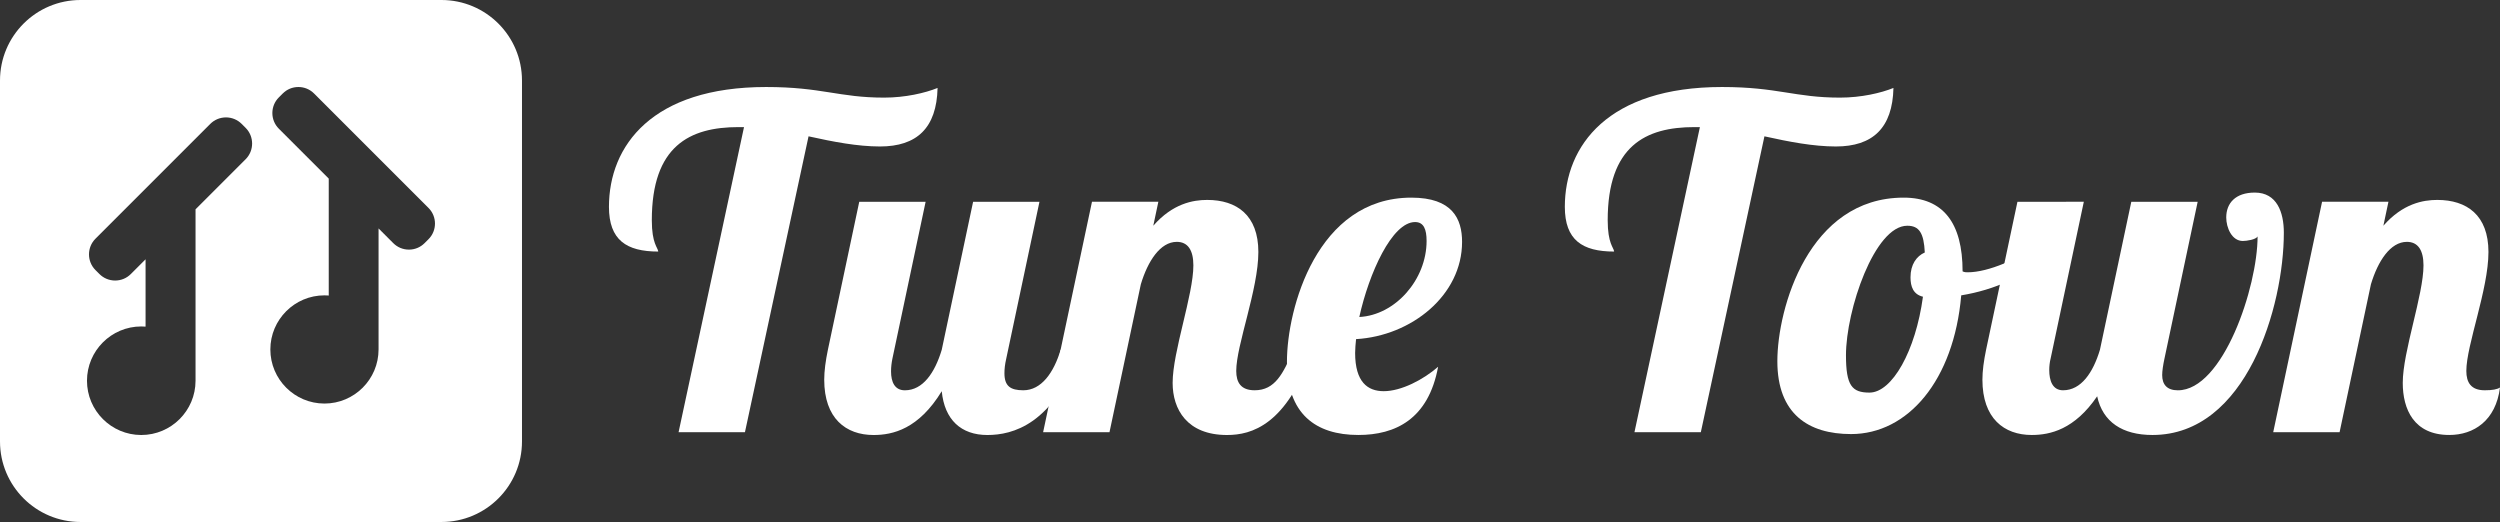 <?xml version="1.0" encoding="utf-8"?>
<!-- Generator: Adobe Illustrator 27.3.1, SVG Export Plug-In . SVG Version: 6.00 Build 0)  -->
<svg version="1.1" id="Layer_1" xmlns="http://www.w3.org/2000/svg" xmlns:xlink="http://www.w3.org/1999/xlink" x="0px" y="0px"
	 viewBox="0 0 992.12 207.15" style="enable-background:new 0 0 992.12 207.15;" xml:space="preserve">
<rect x="0" y="0" width="992.12" height="207.15" fill="#333333" stroke="none"/>
<style type="text/css">
	.st0{fill:#F94C57;}
	.st1{fill:#C2CAD7;}
	.st2{fill:#FFFFFF;}
	.st3{fill:#E75B5C;}
	.st4{fill:none;stroke:#000000;stroke-width:0.1;stroke-miterlimit:10;}
	.st5{fill:none;stroke:#000000;stroke-width:5;stroke-miterlimit:10;}
	.st6{fill:none;stroke:#F94C57;stroke-miterlimit:10;}
	.st7{fill:#F64F58;}
</style>
<g>
	<g>
		<path class="st2" d="M320.87,54.1l-25.24,117.42h-26.34l25.97-121.08h-2.2c-19.39,0-34.39,7.5-34.39,36.95
			c0,9.33,2.38,10.79,2.56,12.44c-12.62,0-19.57-4.57-19.57-17.74c0-24.33,17.19-47.56,62.37-47.56c22.13,0,28.9,4.21,46.82,4.21
			c8.41,0,16.28-1.83,21.22-3.84c-0.36,15.91-8.23,23.23-22.86,23.23C340.26,58.12,330.75,56.29,320.87,54.1z"/>
		<path class="st2" d="M412.51,80.07l-13.17,62.19c-0.55,2.38-0.73,4.21-0.73,5.85c0,5.12,2.38,6.77,7.5,6.77
			c7.13,0,12.07-6.95,14.81-16.09h7.68c-10.42,29.81-26.89,33.84-36.76,33.84c-10.42,0-17.01-6.04-18.11-17.38
			c-9.15,15-19.39,17.38-27.07,17.38c-10.97,0-19.57-6.58-19.57-21.95c0-3.47,0.55-7.5,1.46-11.89l12.44-58.71h26.34l-13.17,62.19
			c-0.37,1.83-0.55,3.47-0.55,5.12c0,4.21,1.46,7.5,5.49,7.5c7.13,0,11.89-6.95,14.63-16.09l12.44-58.71H412.51z"/>
		<path class="st2" d="M467.01,95.98c-6.59,0-11.52,7.68-14.27,16.83l-12.44,58.71h-26.34l19.39-91.45h26.34l-2.01,9.51
			c7.68-8.78,15.73-10.24,21.4-10.24c11.71,0,20.3,6.03,20.3,20.67c0,14.82-8.78,36.95-8.78,47.19c0,4.57,1.83,7.68,7.32,7.68
			c8.05,0,11.34-6.58,15.36-16.09h7.68c-10.24,30-24.33,33.84-34.02,33.84c-15.91,0-21.58-10.24-21.58-20.67
			c0-12.44,8.23-34.93,8.23-46.64C473.59,99.28,471.4,95.98,467.01,95.98z"/>
		<path class="st2" d="M549.13,155.24c6.95,0,15.73-4.57,21.58-9.69c-3.84,20.85-17.01,27.07-31.64,27.07
			c-17.01,0-28.35-8.41-28.35-29.08c0-21.03,11.89-65.11,49.38-65.11c16.28,0,20.12,8.41,20.12,17.56
			c0,21.22-20.12,37.31-42.07,38.59c-0.18,1.83-0.37,3.84-0.37,5.49C537.79,151.59,542.73,155.24,549.13,155.24z M561.57,88.12
			c-9.15,0-18.29,20.3-22.13,37.68c14.27-0.73,26.7-14.82,26.7-30.18C566.14,91.05,565.04,88.12,561.57,88.12z"/>
		<path class="st2" d="M700.21,54.1l-25.24,117.42h-26.34L674.6,50.44h-2.2c-19.39,0-34.39,7.5-34.39,36.95
			c0,9.33,2.38,10.79,2.56,12.44c-12.62,0-19.57-4.57-19.57-17.74c0-24.33,17.19-47.56,62.37-47.56c22.13,0,28.9,4.21,46.82,4.21
			c8.41,0,16.28-1.83,21.22-3.84c-0.36,15.91-8.23,23.23-22.86,23.23C719.6,58.12,710.09,56.29,700.21,54.1z"/>
		<path class="st2" d="M778.85,107.69c0.73,0.37,1.46,0.37,2.01,0.37c8.41,0,20.3-5.49,28.17-10.97l1.65,4.94
			c-6.95,7.5-19.02,12.99-32.37,15.18c-2.93,33.84-21.22,55.05-43.71,55.05c-17.01,0-29.26-8.05-29.26-28.9
			c0-21.03,12.44-64.93,50.11-64.93C771.17,78.42,778.85,88.48,778.85,107.69z M763.12,117.75c-3.84-0.91-4.94-4.02-4.94-7.68
			c0-5.12,2.38-8.41,5.67-9.88c-0.37-7.68-2.2-10.61-6.95-10.61c-12.99,0-24.33,33.47-24.33,51.4c0,12.07,2.38,14.82,9.33,14.82
			C750.87,155.79,760.2,139.33,763.12,117.75z"/>
		<path class="st2" d="M826.96,80.07l-13.17,62.19c-0.37,1.46-0.55,3.11-0.55,4.57c0,4.21,1.28,8.05,5.49,8.05
			c7.13,0,11.89-6.95,14.63-16.09l12.44-58.71h26.34l-13.17,62.19c-0.55,2.56-0.91,4.94-0.91,6.58c0,3.66,1.83,6.04,6.22,6.04
			c17.93,0,31.64-40.97,31.64-61.09c-0.55,1.28-4.39,1.83-5.85,1.83c-4.39,0-6.59-5.3-6.59-9.33c0-5.67,3.66-9.88,11.34-9.88
			c8.78,0,11.52,7.86,11.52,15.91c0,29.26-14.82,80.29-52.13,80.29c-11.89,0-19.75-5.12-21.95-15.36
			c-8.96,13.17-18.66,15.36-25.97,15.36c-10.97,0-19.57-6.58-19.57-21.95c0-3.47,0.55-7.5,1.46-11.89l12.44-58.71H826.96z"/>
		<path class="st2" d="M955.17,95.98c-6.58,0-11.52,7.68-14.27,16.83l-12.44,58.71h-26.34l19.39-91.45h26.34l-2.01,9.51
			c7.68-8.78,15.73-10.24,21.4-10.24c11.71,0,20.3,6.03,20.3,20.67c0,14.82-8.78,36.95-8.78,47.19c0,4.57,1.83,7.68,7.32,7.68
			c3.11,0,4.94-0.37,6.04-1.1c-1.65,13.17-10.42,18.84-20.12,18.84c-14.08,0-18.47-10.24-18.47-20.67c0-12.44,8.23-34.93,8.23-46.64
			C961.76,99.28,959.56,95.98,955.17,95.98z"/>
	</g>
	<path class="st2" d="M175.19,0H31.96C14.31,0,0,14.31,0,31.96v143.23c0,17.65,14.31,31.96,31.96,31.96h143.23
		c17.65,0,31.96-14.31,31.96-31.96V31.96C207.15,14.31,192.84,0,175.19,0z M97.48,63.19L77.6,83.07v68.02
		c0,11.88-9.66,21.54-21.54,21.54c-11.88,0-21.54-9.66-21.54-21.54c0-11.88,9.66-21.54,21.54-21.54c0.57,0,1.14,0.02,1.71,0.07
		V102.9l-5.85,5.85c-1.66,1.66-3.87,2.58-6.23,2.58c-2.35,0-4.56-0.92-6.23-2.58l-1.57-1.57c-3.43-3.43-3.43-9.02,0-12.45
		l45.56-45.56c1.66-1.66,3.87-2.58,6.23-2.58c2.35,0,4.56,0.92,6.23,2.58l1.57,1.57C100.91,54.17,100.91,59.76,97.48,63.19z
		 M170.05,94.93l-1.56,1.56c-1.66,1.66-3.86,2.57-6.21,2.57c-2.35,0-4.55-0.91-6.21-2.57l-5.84-5.84v48.03
		c0,11.84-9.63,21.47-21.47,21.47c-11.84,0-21.47-9.63-21.47-21.47c0-11.84,9.63-21.47,21.47-21.47c0.57,0,1.14,0.02,1.7,0.07v-46.4
		l-19.81-19.81c-3.42-3.42-3.42-8.99,0-12.41l1.56-1.56c1.66-1.66,3.86-2.57,6.21-2.57c2.34,0,4.55,0.91,6.21,2.57l45.42,45.42
		C173.48,85.94,173.48,91.51,170.05,94.93z"/>
</g>
</svg>

